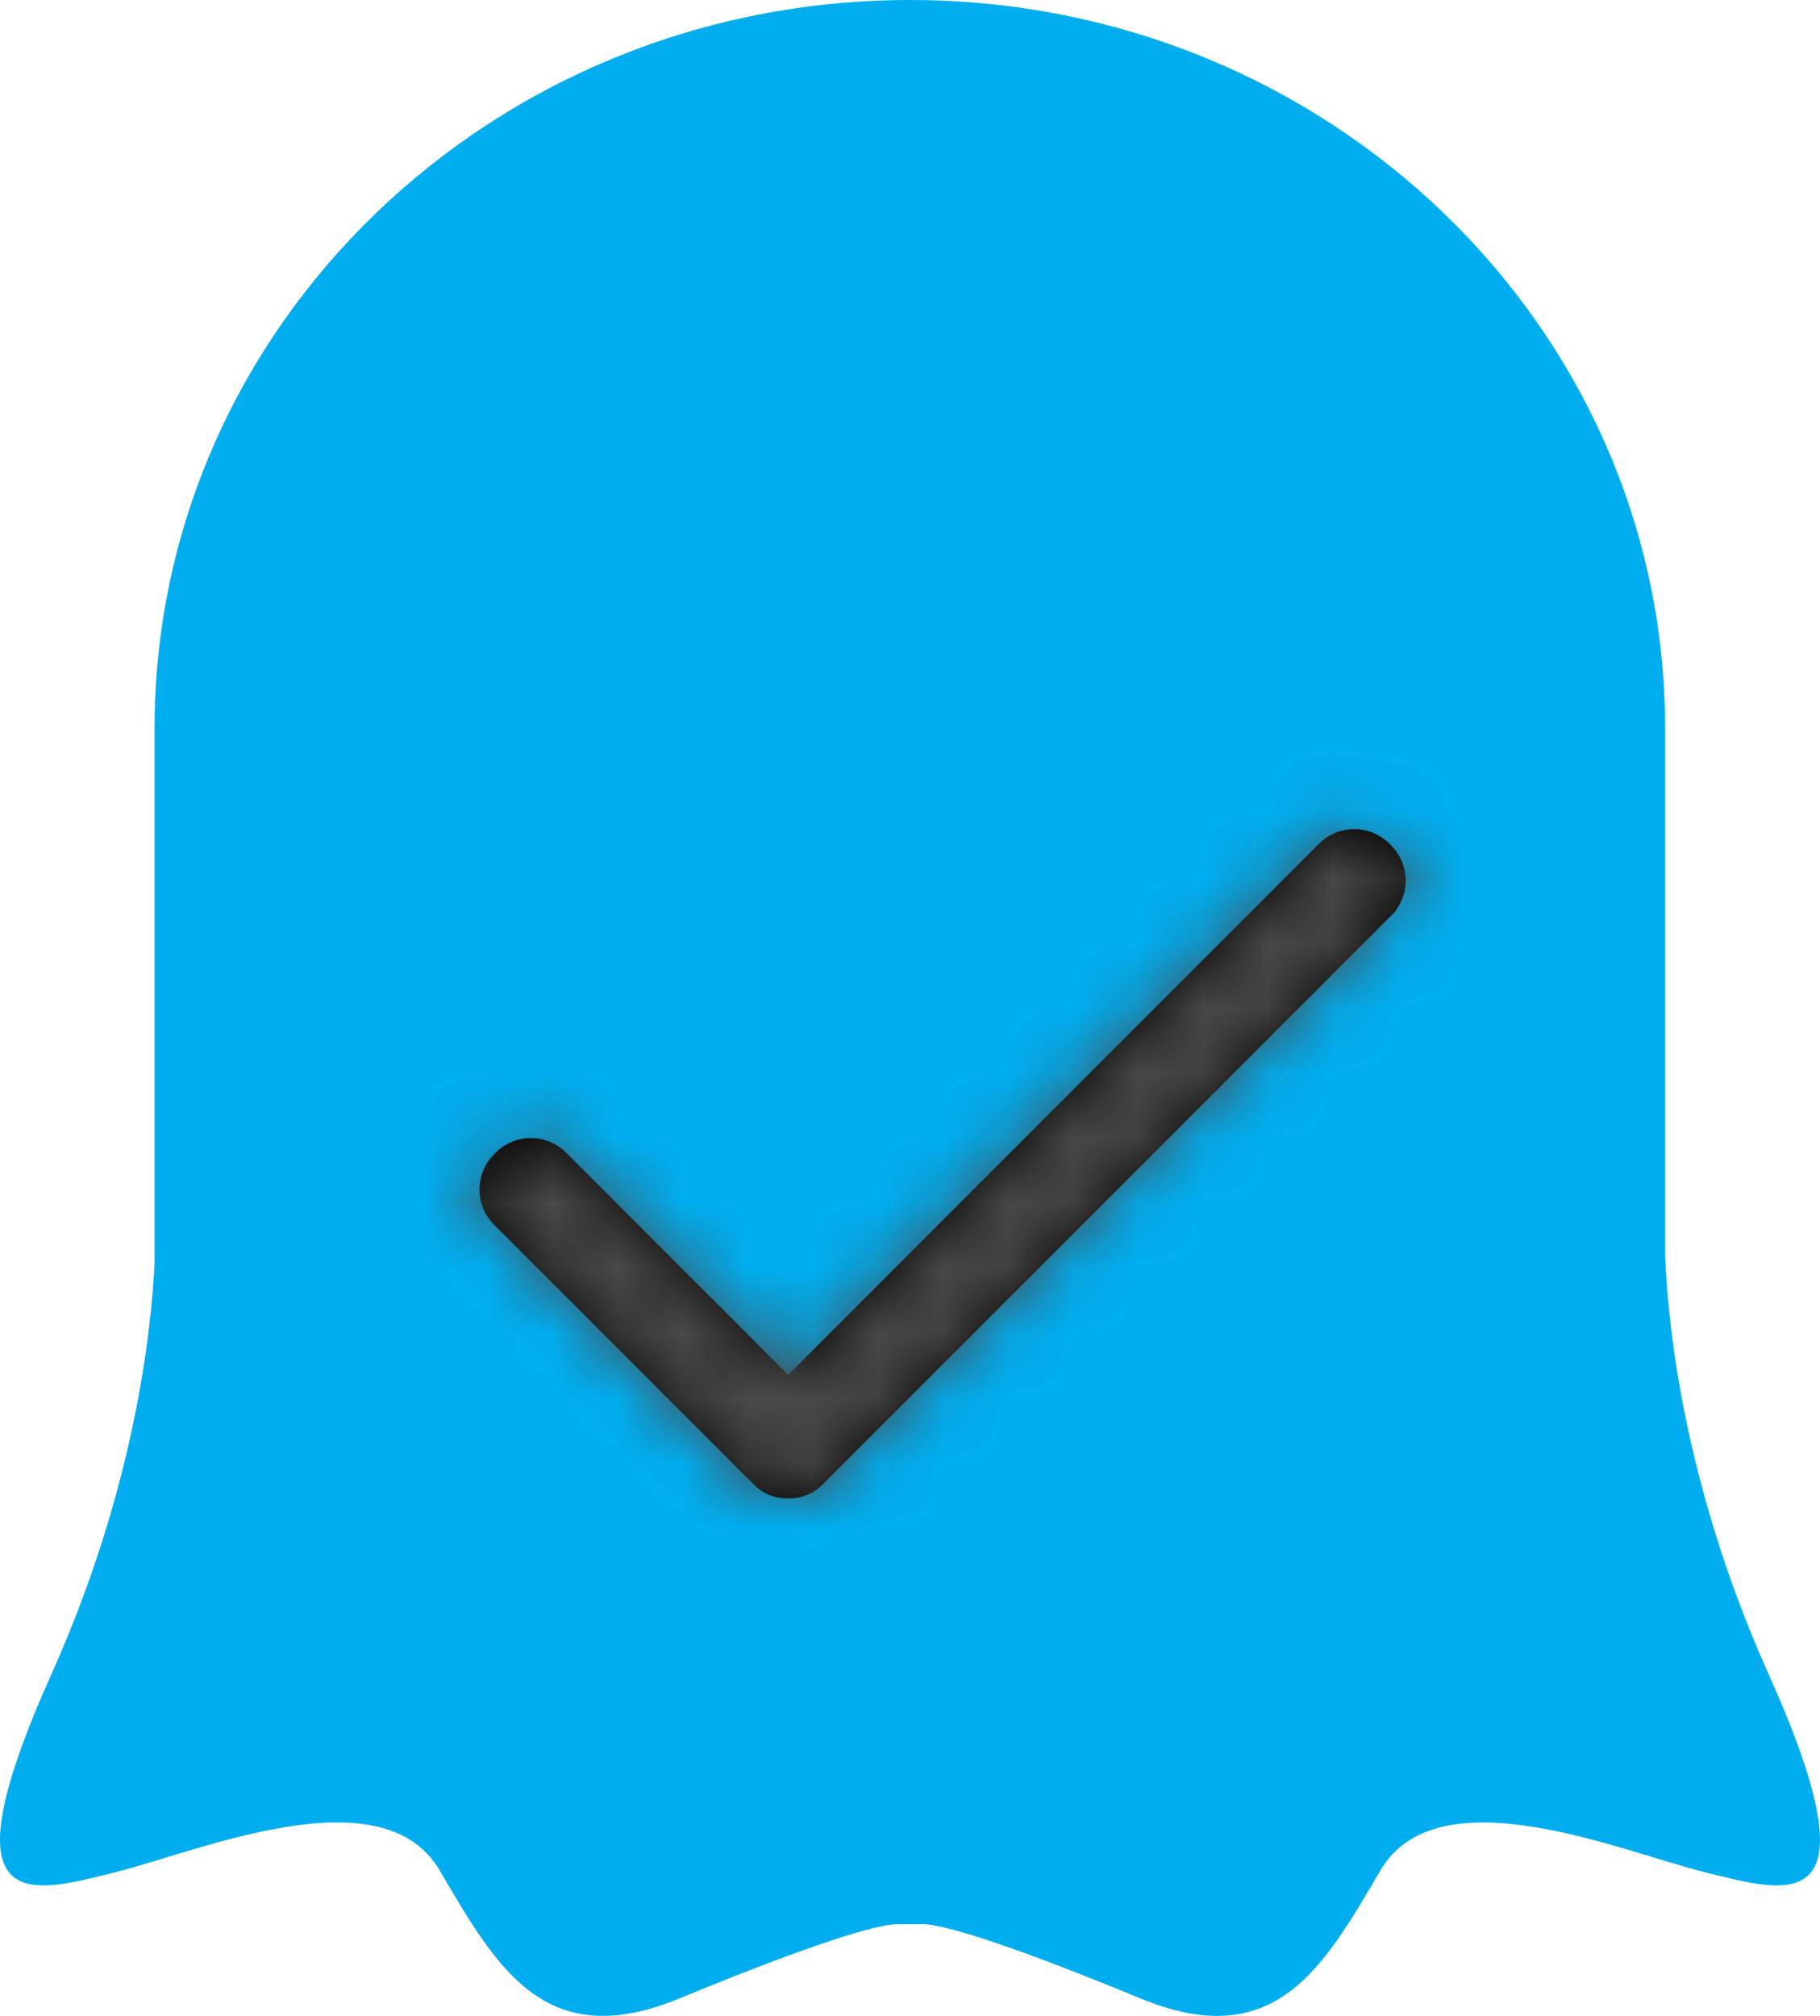 <svg xmlns="http://www.w3.org/2000/svg" xmlns:xlink="http://www.w3.org/1999/xlink" width="28" height="31"><defs><path id="a" d="M16.387 6.096L7.68 14.804a.717.717 0 01-.554.238.72.72 0 01-.554-.238l-3.958-3.958a.764.764 0 010-1.108.764.764 0 011.108 0l3.404 3.404 8.154-8.155a.766.766 0 011.108 0 .766.766 0 010 1.109z"/></defs><g fill="none" fill-rule="evenodd"><path fill="#00AEF0" d="M25.617 19.298V11.2c0-6.186-5.202-11.2-11.619-11.2C7.58 0 2.378 5.014 2.378 11.2v8.215c-.05 1.059-.31 3.487-1.586 6.328-1.715 3.818-.296 3.363.975 3.049 1.271-.313 4.11-1.54 4.997-.029.886 1.51 1.626 2.821 3.695 1.966 2.07-.854 3.045-1.139 3.34-1.139h.402c.295 0 1.27.285 3.34 1.14 2.07.854 2.81-.457 3.696-1.967.886-1.51 3.725-.284 4.996.029 1.271.314 2.69.769.975-3.049-1.327-2.956-1.555-5.46-1.59-6.445z"/><g transform="translate(5 8)"><mask id="b" fill="#fff"><use xlink:href="#a"/></mask><use fill="#000" fill-rule="nonzero" xlink:href="#a"/><g fill="#4A4A4A" mask="url(#b)"><path d="M0 0h19v19H0z"/></g></g></g></svg>